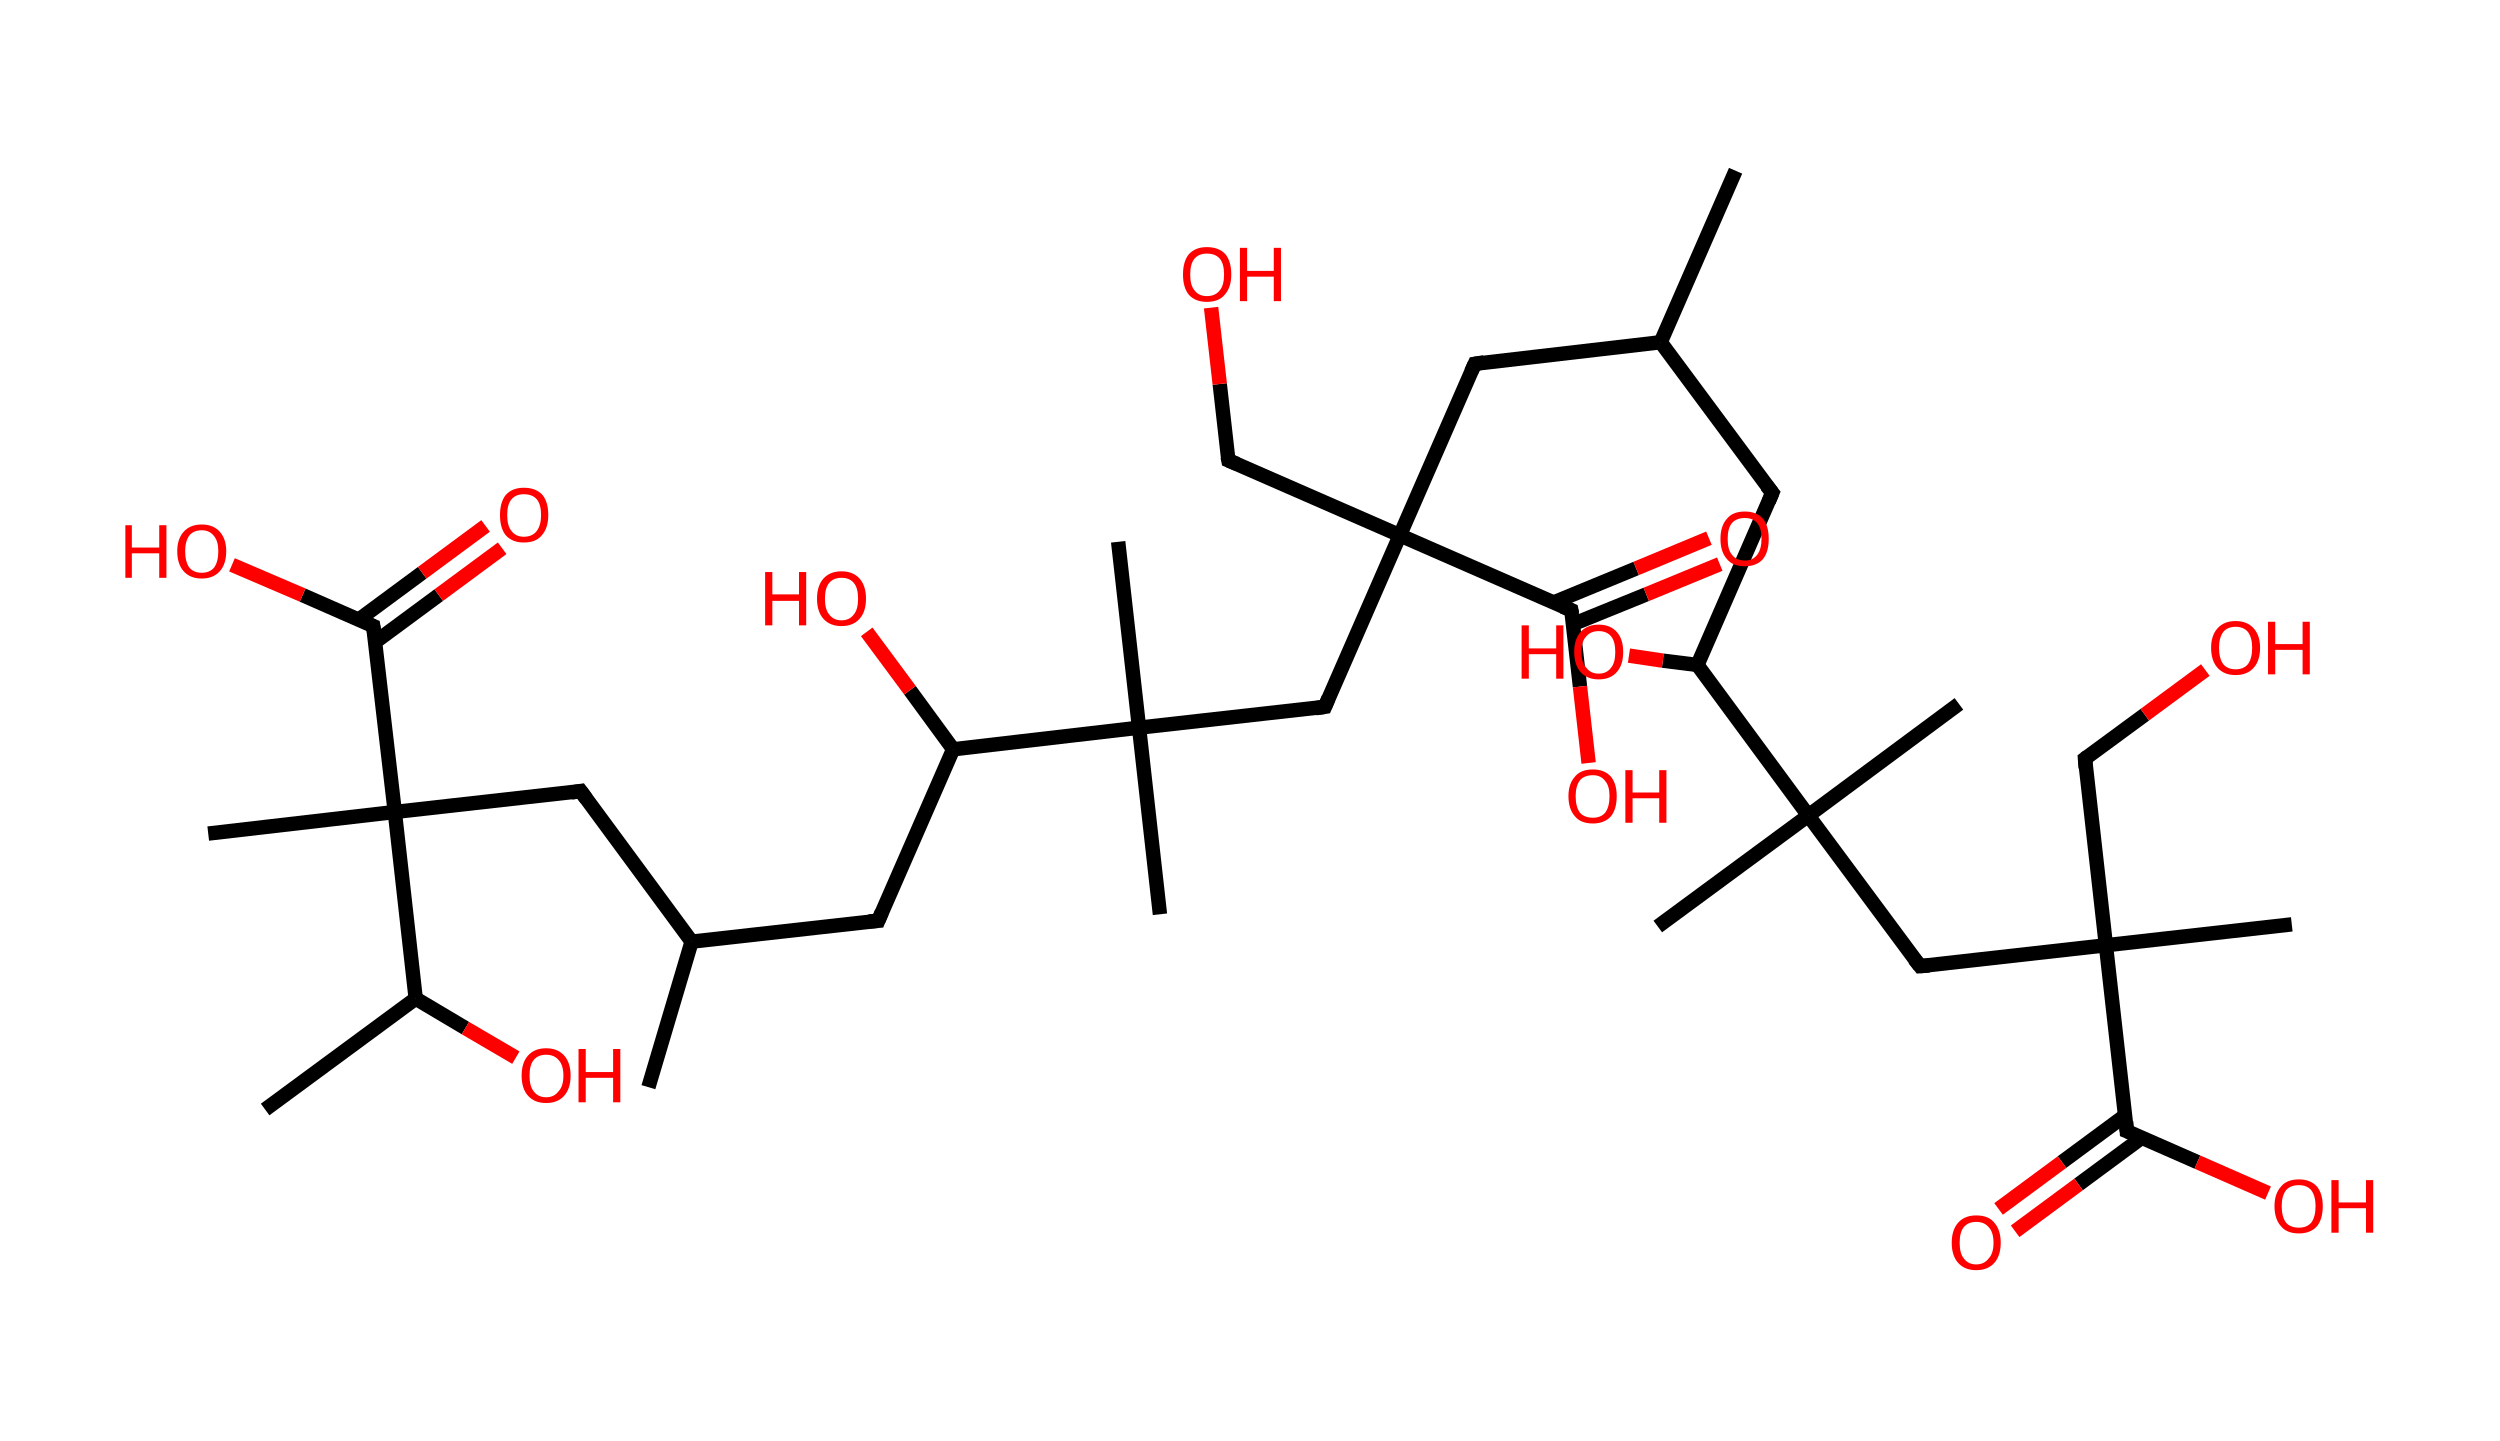 <?xml version='1.0' encoding='ASCII' standalone='yes'?>
<svg xmlns="http://www.w3.org/2000/svg" xmlns:rdkit="http://www.rdkit.org/xml" xmlns:xlink="http://www.w3.org/1999/xlink" version="1.1" baseProfile="full" xml:space="preserve" width="347px" height="200px" viewBox="0 0 347 200">
<!-- END OF HEADER -->
<rect style="opacity:1.0;fill:#FFFFFF;stroke:none" width="347.0" height="200.0" x="0.0" y="0.0"> </rect>
<path class="bond-0 atom-0 atom-1" d="M 240.9,23.7 L 230.5,47.5" style="fill:none;fill-rule:evenodd;stroke:#000000;stroke-width:2.0px;stroke-linecap:butt;stroke-linejoin:miter;stroke-opacity:1"/>
<path class="bond-1 atom-1 atom-2" d="M 230.5,47.5 L 246.0,68.4" style="fill:none;fill-rule:evenodd;stroke:#000000;stroke-width:2.0px;stroke-linecap:butt;stroke-linejoin:miter;stroke-opacity:1"/>
<path class="bond-2 atom-2 atom-3" d="M 246.0,68.4 L 235.6,92.3" style="fill:none;fill-rule:evenodd;stroke:#000000;stroke-width:2.0px;stroke-linecap:butt;stroke-linejoin:miter;stroke-opacity:1"/>
<path class="bond-3 atom-3 atom-4" d="M 235.6,92.3 L 230.8,91.7" style="fill:none;fill-rule:evenodd;stroke:#000000;stroke-width:2.0px;stroke-linecap:butt;stroke-linejoin:miter;stroke-opacity:1"/>
<path class="bond-3 atom-3 atom-4" d="M 230.8,91.7 L 226.1,91.0" style="fill:none;fill-rule:evenodd;stroke:#FF0000;stroke-width:2.0px;stroke-linecap:butt;stroke-linejoin:miter;stroke-opacity:1"/>
<path class="bond-4 atom-3 atom-5" d="M 235.6,92.3 L 251.0,113.2" style="fill:none;fill-rule:evenodd;stroke:#000000;stroke-width:2.0px;stroke-linecap:butt;stroke-linejoin:miter;stroke-opacity:1"/>
<path class="bond-5 atom-5 atom-6" d="M 251.0,113.2 L 230.1,128.6" style="fill:none;fill-rule:evenodd;stroke:#000000;stroke-width:2.0px;stroke-linecap:butt;stroke-linejoin:miter;stroke-opacity:1"/>
<path class="bond-6 atom-5 atom-7" d="M 251.0,113.2 L 271.9,97.7" style="fill:none;fill-rule:evenodd;stroke:#000000;stroke-width:2.0px;stroke-linecap:butt;stroke-linejoin:miter;stroke-opacity:1"/>
<path class="bond-7 atom-5 atom-8" d="M 251.0,113.2 L 266.5,134.1" style="fill:none;fill-rule:evenodd;stroke:#000000;stroke-width:2.0px;stroke-linecap:butt;stroke-linejoin:miter;stroke-opacity:1"/>
<path class="bond-8 atom-8 atom-9" d="M 266.5,134.1 L 292.3,131.2" style="fill:none;fill-rule:evenodd;stroke:#000000;stroke-width:2.0px;stroke-linecap:butt;stroke-linejoin:miter;stroke-opacity:1"/>
<path class="bond-9 atom-9 atom-10" d="M 292.3,131.2 L 318.1,128.3" style="fill:none;fill-rule:evenodd;stroke:#000000;stroke-width:2.0px;stroke-linecap:butt;stroke-linejoin:miter;stroke-opacity:1"/>
<path class="bond-10 atom-9 atom-11" d="M 292.3,131.2 L 289.4,105.3" style="fill:none;fill-rule:evenodd;stroke:#000000;stroke-width:2.0px;stroke-linecap:butt;stroke-linejoin:miter;stroke-opacity:1"/>
<path class="bond-11 atom-11 atom-12" d="M 289.4,105.3 L 297.7,99.2" style="fill:none;fill-rule:evenodd;stroke:#000000;stroke-width:2.0px;stroke-linecap:butt;stroke-linejoin:miter;stroke-opacity:1"/>
<path class="bond-11 atom-11 atom-12" d="M 297.7,99.2 L 306.1,93.0" style="fill:none;fill-rule:evenodd;stroke:#FF0000;stroke-width:2.0px;stroke-linecap:butt;stroke-linejoin:miter;stroke-opacity:1"/>
<path class="bond-12 atom-9 atom-13" d="M 292.3,131.2 L 295.2,157.0" style="fill:none;fill-rule:evenodd;stroke:#000000;stroke-width:2.0px;stroke-linecap:butt;stroke-linejoin:miter;stroke-opacity:1"/>
<path class="bond-13 atom-13 atom-14" d="M 295.0,154.8 L 286.2,161.3" style="fill:none;fill-rule:evenodd;stroke:#000000;stroke-width:2.0px;stroke-linecap:butt;stroke-linejoin:miter;stroke-opacity:1"/>
<path class="bond-13 atom-13 atom-14" d="M 286.2,161.3 L 277.4,167.8" style="fill:none;fill-rule:evenodd;stroke:#FF0000;stroke-width:2.0px;stroke-linecap:butt;stroke-linejoin:miter;stroke-opacity:1"/>
<path class="bond-13 atom-13 atom-14" d="M 297.3,157.9 L 288.5,164.4" style="fill:none;fill-rule:evenodd;stroke:#000000;stroke-width:2.0px;stroke-linecap:butt;stroke-linejoin:miter;stroke-opacity:1"/>
<path class="bond-13 atom-13 atom-14" d="M 288.5,164.4 L 279.7,170.9" style="fill:none;fill-rule:evenodd;stroke:#FF0000;stroke-width:2.0px;stroke-linecap:butt;stroke-linejoin:miter;stroke-opacity:1"/>
<path class="bond-14 atom-13 atom-15" d="M 295.2,157.0 L 305.0,161.3" style="fill:none;fill-rule:evenodd;stroke:#000000;stroke-width:2.0px;stroke-linecap:butt;stroke-linejoin:miter;stroke-opacity:1"/>
<path class="bond-14 atom-13 atom-15" d="M 305.0,161.3 L 314.8,165.6" style="fill:none;fill-rule:evenodd;stroke:#FF0000;stroke-width:2.0px;stroke-linecap:butt;stroke-linejoin:miter;stroke-opacity:1"/>
<path class="bond-15 atom-1 atom-16" d="M 230.5,47.5 L 204.7,50.5" style="fill:none;fill-rule:evenodd;stroke:#000000;stroke-width:2.0px;stroke-linecap:butt;stroke-linejoin:miter;stroke-opacity:1"/>
<path class="bond-16 atom-16 atom-17" d="M 204.7,50.5 L 194.3,74.3" style="fill:none;fill-rule:evenodd;stroke:#000000;stroke-width:2.0px;stroke-linecap:butt;stroke-linejoin:miter;stroke-opacity:1"/>
<path class="bond-17 atom-17 atom-18" d="M 194.3,74.3 L 170.5,63.9" style="fill:none;fill-rule:evenodd;stroke:#000000;stroke-width:2.0px;stroke-linecap:butt;stroke-linejoin:miter;stroke-opacity:1"/>
<path class="bond-18 atom-18 atom-19" d="M 170.5,63.9 L 169.3,53.3" style="fill:none;fill-rule:evenodd;stroke:#000000;stroke-width:2.0px;stroke-linecap:butt;stroke-linejoin:miter;stroke-opacity:1"/>
<path class="bond-18 atom-18 atom-19" d="M 169.3,53.3 L 168.1,42.7" style="fill:none;fill-rule:evenodd;stroke:#FF0000;stroke-width:2.0px;stroke-linecap:butt;stroke-linejoin:miter;stroke-opacity:1"/>
<path class="bond-19 atom-17 atom-20" d="M 194.3,74.3 L 183.9,98.1" style="fill:none;fill-rule:evenodd;stroke:#000000;stroke-width:2.0px;stroke-linecap:butt;stroke-linejoin:miter;stroke-opacity:1"/>
<path class="bond-20 atom-20 atom-21" d="M 183.9,98.1 L 158.1,101.0" style="fill:none;fill-rule:evenodd;stroke:#000000;stroke-width:2.0px;stroke-linecap:butt;stroke-linejoin:miter;stroke-opacity:1"/>
<path class="bond-21 atom-21 atom-22" d="M 158.1,101.0 L 161.0,126.9" style="fill:none;fill-rule:evenodd;stroke:#000000;stroke-width:2.0px;stroke-linecap:butt;stroke-linejoin:miter;stroke-opacity:1"/>
<path class="bond-22 atom-21 atom-23" d="M 158.1,101.0 L 155.2,75.2" style="fill:none;fill-rule:evenodd;stroke:#000000;stroke-width:2.0px;stroke-linecap:butt;stroke-linejoin:miter;stroke-opacity:1"/>
<path class="bond-23 atom-21 atom-24" d="M 158.1,101.0 L 132.3,104.0" style="fill:none;fill-rule:evenodd;stroke:#000000;stroke-width:2.0px;stroke-linecap:butt;stroke-linejoin:miter;stroke-opacity:1"/>
<path class="bond-24 atom-24 atom-25" d="M 132.3,104.0 L 126.3,95.8" style="fill:none;fill-rule:evenodd;stroke:#000000;stroke-width:2.0px;stroke-linecap:butt;stroke-linejoin:miter;stroke-opacity:1"/>
<path class="bond-24 atom-24 atom-25" d="M 126.3,95.8 L 120.3,87.7" style="fill:none;fill-rule:evenodd;stroke:#FF0000;stroke-width:2.0px;stroke-linecap:butt;stroke-linejoin:miter;stroke-opacity:1"/>
<path class="bond-25 atom-24 atom-26" d="M 132.3,104.0 L 121.9,127.8" style="fill:none;fill-rule:evenodd;stroke:#000000;stroke-width:2.0px;stroke-linecap:butt;stroke-linejoin:miter;stroke-opacity:1"/>
<path class="bond-26 atom-26 atom-27" d="M 121.9,127.8 L 96.0,130.7" style="fill:none;fill-rule:evenodd;stroke:#000000;stroke-width:2.0px;stroke-linecap:butt;stroke-linejoin:miter;stroke-opacity:1"/>
<path class="bond-27 atom-27 atom-28" d="M 96.0,130.7 L 90.0,150.9" style="fill:none;fill-rule:evenodd;stroke:#000000;stroke-width:2.0px;stroke-linecap:butt;stroke-linejoin:miter;stroke-opacity:1"/>
<path class="bond-28 atom-27 atom-29" d="M 96.0,130.7 L 80.6,109.8" style="fill:none;fill-rule:evenodd;stroke:#000000;stroke-width:2.0px;stroke-linecap:butt;stroke-linejoin:miter;stroke-opacity:1"/>
<path class="bond-29 atom-29 atom-30" d="M 80.6,109.8 L 54.8,112.7" style="fill:none;fill-rule:evenodd;stroke:#000000;stroke-width:2.0px;stroke-linecap:butt;stroke-linejoin:miter;stroke-opacity:1"/>
<path class="bond-30 atom-30 atom-31" d="M 54.8,112.7 L 28.9,115.7" style="fill:none;fill-rule:evenodd;stroke:#000000;stroke-width:2.0px;stroke-linecap:butt;stroke-linejoin:miter;stroke-opacity:1"/>
<path class="bond-31 atom-30 atom-32" d="M 54.8,112.7 L 51.8,86.9" style="fill:none;fill-rule:evenodd;stroke:#000000;stroke-width:2.0px;stroke-linecap:butt;stroke-linejoin:miter;stroke-opacity:1"/>
<path class="bond-32 atom-32 atom-33" d="M 52.1,89.1 L 60.9,82.6" style="fill:none;fill-rule:evenodd;stroke:#000000;stroke-width:2.0px;stroke-linecap:butt;stroke-linejoin:miter;stroke-opacity:1"/>
<path class="bond-32 atom-32 atom-33" d="M 60.9,82.6 L 69.7,76.1" style="fill:none;fill-rule:evenodd;stroke:#FF0000;stroke-width:2.0px;stroke-linecap:butt;stroke-linejoin:miter;stroke-opacity:1"/>
<path class="bond-32 atom-32 atom-33" d="M 49.8,86.0 L 58.6,79.5" style="fill:none;fill-rule:evenodd;stroke:#000000;stroke-width:2.0px;stroke-linecap:butt;stroke-linejoin:miter;stroke-opacity:1"/>
<path class="bond-32 atom-32 atom-33" d="M 58.6,79.5 L 67.4,73.0" style="fill:none;fill-rule:evenodd;stroke:#FF0000;stroke-width:2.0px;stroke-linecap:butt;stroke-linejoin:miter;stroke-opacity:1"/>
<path class="bond-33 atom-32 atom-34" d="M 51.8,86.9 L 42.0,82.6" style="fill:none;fill-rule:evenodd;stroke:#000000;stroke-width:2.0px;stroke-linecap:butt;stroke-linejoin:miter;stroke-opacity:1"/>
<path class="bond-33 atom-32 atom-34" d="M 42.0,82.6 L 32.2,78.4" style="fill:none;fill-rule:evenodd;stroke:#FF0000;stroke-width:2.0px;stroke-linecap:butt;stroke-linejoin:miter;stroke-opacity:1"/>
<path class="bond-34 atom-30 atom-35" d="M 54.8,112.7 L 57.7,138.6" style="fill:none;fill-rule:evenodd;stroke:#000000;stroke-width:2.0px;stroke-linecap:butt;stroke-linejoin:miter;stroke-opacity:1"/>
<path class="bond-35 atom-35 atom-36" d="M 57.7,138.6 L 36.8,154.0" style="fill:none;fill-rule:evenodd;stroke:#000000;stroke-width:2.0px;stroke-linecap:butt;stroke-linejoin:miter;stroke-opacity:1"/>
<path class="bond-36 atom-35 atom-37" d="M 57.7,138.6 L 64.6,142.7" style="fill:none;fill-rule:evenodd;stroke:#000000;stroke-width:2.0px;stroke-linecap:butt;stroke-linejoin:miter;stroke-opacity:1"/>
<path class="bond-36 atom-35 atom-37" d="M 64.6,142.7 L 71.6,146.8" style="fill:none;fill-rule:evenodd;stroke:#FF0000;stroke-width:2.0px;stroke-linecap:butt;stroke-linejoin:miter;stroke-opacity:1"/>
<path class="bond-37 atom-17 atom-38" d="M 194.3,74.3 L 218.1,84.7" style="fill:none;fill-rule:evenodd;stroke:#000000;stroke-width:2.0px;stroke-linecap:butt;stroke-linejoin:miter;stroke-opacity:1"/>
<path class="bond-38 atom-38 atom-39" d="M 218.4,86.6 L 228.5,82.5" style="fill:none;fill-rule:evenodd;stroke:#000000;stroke-width:2.0px;stroke-linecap:butt;stroke-linejoin:miter;stroke-opacity:1"/>
<path class="bond-38 atom-38 atom-39" d="M 228.5,82.5 L 238.7,78.3" style="fill:none;fill-rule:evenodd;stroke:#FF0000;stroke-width:2.0px;stroke-linecap:butt;stroke-linejoin:miter;stroke-opacity:1"/>
<path class="bond-38 atom-38 atom-39" d="M 215.7,83.6 L 227.1,78.9" style="fill:none;fill-rule:evenodd;stroke:#000000;stroke-width:2.0px;stroke-linecap:butt;stroke-linejoin:miter;stroke-opacity:1"/>
<path class="bond-38 atom-38 atom-39" d="M 227.1,78.9 L 237.2,74.7" style="fill:none;fill-rule:evenodd;stroke:#FF0000;stroke-width:2.0px;stroke-linecap:butt;stroke-linejoin:miter;stroke-opacity:1"/>
<path class="bond-39 atom-38 atom-40" d="M 218.1,84.7 L 219.3,95.3" style="fill:none;fill-rule:evenodd;stroke:#000000;stroke-width:2.0px;stroke-linecap:butt;stroke-linejoin:miter;stroke-opacity:1"/>
<path class="bond-39 atom-38 atom-40" d="M 219.3,95.3 L 220.5,105.9" style="fill:none;fill-rule:evenodd;stroke:#FF0000;stroke-width:2.0px;stroke-linecap:butt;stroke-linejoin:miter;stroke-opacity:1"/>
<path d="M 245.2,67.4 L 246.0,68.4 L 245.5,69.6" style="fill:none;stroke:#000000;stroke-width:2.0px;stroke-linecap:butt;stroke-linejoin:miter;stroke-opacity:1;"/>
<path d="M 265.7,133.1 L 266.5,134.1 L 267.8,134.0" style="fill:none;stroke:#000000;stroke-width:2.0px;stroke-linecap:butt;stroke-linejoin:miter;stroke-opacity:1;"/>
<path d="M 289.5,106.6 L 289.4,105.3 L 289.8,105.0" style="fill:none;stroke:#000000;stroke-width:2.0px;stroke-linecap:butt;stroke-linejoin:miter;stroke-opacity:1;"/>
<path d="M 295.1,155.7 L 295.2,157.0 L 295.7,157.2" style="fill:none;stroke:#000000;stroke-width:2.0px;stroke-linecap:butt;stroke-linejoin:miter;stroke-opacity:1;"/>
<path d="M 206.0,50.3 L 204.7,50.5 L 204.2,51.6" style="fill:none;stroke:#000000;stroke-width:2.0px;stroke-linecap:butt;stroke-linejoin:miter;stroke-opacity:1;"/>
<path d="M 171.7,64.4 L 170.5,63.9 L 170.4,63.4" style="fill:none;stroke:#000000;stroke-width:2.0px;stroke-linecap:butt;stroke-linejoin:miter;stroke-opacity:1;"/>
<path d="M 184.4,96.9 L 183.9,98.1 L 182.6,98.3" style="fill:none;stroke:#000000;stroke-width:2.0px;stroke-linecap:butt;stroke-linejoin:miter;stroke-opacity:1;"/>
<path d="M 122.4,126.6 L 121.9,127.8 L 120.6,127.9" style="fill:none;stroke:#000000;stroke-width:2.0px;stroke-linecap:butt;stroke-linejoin:miter;stroke-opacity:1;"/>
<path d="M 81.4,110.9 L 80.6,109.8 L 79.3,110.0" style="fill:none;stroke:#000000;stroke-width:2.0px;stroke-linecap:butt;stroke-linejoin:miter;stroke-opacity:1;"/>
<path d="M 52.0,88.2 L 51.8,86.9 L 51.3,86.7" style="fill:none;stroke:#000000;stroke-width:2.0px;stroke-linecap:butt;stroke-linejoin:miter;stroke-opacity:1;"/>
<path d="M 216.9,84.2 L 218.1,84.7 L 218.2,85.2" style="fill:none;stroke:#000000;stroke-width:2.0px;stroke-linecap:butt;stroke-linejoin:miter;stroke-opacity:1;"/>
<path class="atom-4" d="M 211.2 86.8 L 212.2 86.8 L 212.2 90.0 L 216.0 90.0 L 216.0 86.8 L 217.0 86.8 L 217.0 94.2 L 216.0 94.2 L 216.0 90.8 L 212.2 90.8 L 212.2 94.2 L 211.2 94.2 L 211.2 86.8 " fill="#FF0000"/>
<path class="atom-4" d="M 218.5 90.5 Q 218.5 88.7, 219.4 87.7 Q 220.3 86.7, 221.9 86.7 Q 223.5 86.7, 224.4 87.7 Q 225.3 88.7, 225.3 90.5 Q 225.3 92.3, 224.4 93.3 Q 223.5 94.3, 221.9 94.3 Q 220.3 94.3, 219.4 93.3 Q 218.5 92.3, 218.5 90.5 M 221.9 93.5 Q 223.0 93.5, 223.6 92.7 Q 224.2 92.0, 224.2 90.5 Q 224.2 89.0, 223.6 88.3 Q 223.0 87.6, 221.9 87.6 Q 220.8 87.6, 220.2 88.3 Q 219.5 89.0, 219.5 90.5 Q 219.5 92.0, 220.2 92.7 Q 220.8 93.5, 221.9 93.5 " fill="#FF0000"/>
<path class="atom-12" d="M 306.9 89.9 Q 306.9 88.2, 307.8 87.2 Q 308.7 86.2, 310.3 86.2 Q 311.9 86.2, 312.8 87.2 Q 313.7 88.2, 313.7 89.9 Q 313.7 91.7, 312.8 92.7 Q 311.9 93.7, 310.3 93.7 Q 308.7 93.7, 307.8 92.7 Q 306.9 91.7, 306.9 89.9 M 310.3 92.9 Q 311.4 92.9, 312.0 92.2 Q 312.6 91.4, 312.6 89.9 Q 312.6 88.5, 312.0 87.7 Q 311.4 87.0, 310.3 87.0 Q 309.2 87.0, 308.6 87.7 Q 308.0 88.5, 308.0 89.9 Q 308.0 91.4, 308.6 92.2 Q 309.2 92.9, 310.3 92.9 " fill="#FF0000"/>
<path class="atom-12" d="M 314.8 86.3 L 315.8 86.3 L 315.8 89.4 L 319.6 89.4 L 319.6 86.3 L 320.6 86.3 L 320.6 93.6 L 319.6 93.6 L 319.6 90.2 L 315.8 90.2 L 315.8 93.6 L 314.8 93.6 L 314.8 86.3 " fill="#FF0000"/>
<path class="atom-14" d="M 270.9 172.5 Q 270.9 170.7, 271.8 169.7 Q 272.7 168.7, 274.3 168.7 Q 276.0 168.7, 276.8 169.7 Q 277.7 170.7, 277.7 172.5 Q 277.7 174.3, 276.8 175.3 Q 275.9 176.3, 274.3 176.3 Q 272.7 176.3, 271.8 175.3 Q 270.9 174.3, 270.9 172.5 M 274.3 175.5 Q 275.4 175.5, 276.0 174.7 Q 276.7 174.0, 276.7 172.5 Q 276.7 171.0, 276.0 170.3 Q 275.4 169.6, 274.3 169.6 Q 273.2 169.6, 272.6 170.3 Q 272.0 171.0, 272.0 172.5 Q 272.0 174.0, 272.6 174.7 Q 273.2 175.5, 274.3 175.5 " fill="#FF0000"/>
<path class="atom-15" d="M 315.7 167.4 Q 315.7 165.7, 316.6 164.7 Q 317.4 163.7, 319.1 163.7 Q 320.7 163.7, 321.6 164.7 Q 322.4 165.7, 322.4 167.4 Q 322.4 169.2, 321.6 170.2 Q 320.7 171.2, 319.1 171.2 Q 317.4 171.2, 316.6 170.2 Q 315.7 169.2, 315.7 167.4 M 319.1 170.4 Q 320.2 170.4, 320.8 169.7 Q 321.4 168.9, 321.4 167.4 Q 321.4 166.0, 320.8 165.2 Q 320.2 164.5, 319.1 164.5 Q 317.9 164.5, 317.3 165.2 Q 316.7 166.0, 316.7 167.4 Q 316.7 168.9, 317.3 169.7 Q 317.9 170.4, 319.1 170.4 " fill="#FF0000"/>
<path class="atom-15" d="M 323.6 163.8 L 324.6 163.8 L 324.6 166.9 L 328.4 166.9 L 328.4 163.8 L 329.4 163.8 L 329.4 171.1 L 328.4 171.1 L 328.4 167.7 L 324.6 167.7 L 324.6 171.1 L 323.6 171.1 L 323.6 163.8 " fill="#FF0000"/>
<path class="atom-19" d="M 164.2 38.1 Q 164.2 36.3, 165.0 35.3 Q 165.9 34.3, 167.5 34.3 Q 169.2 34.3, 170.1 35.3 Q 170.9 36.3, 170.9 38.1 Q 170.9 39.9, 170.0 40.9 Q 169.2 41.9, 167.5 41.9 Q 165.9 41.9, 165.0 40.9 Q 164.2 39.9, 164.2 38.1 M 167.5 41.1 Q 168.7 41.1, 169.3 40.3 Q 169.9 39.6, 169.9 38.1 Q 169.9 36.6, 169.3 35.9 Q 168.7 35.2, 167.5 35.2 Q 166.4 35.2, 165.8 35.9 Q 165.2 36.6, 165.2 38.1 Q 165.2 39.6, 165.8 40.3 Q 166.4 41.1, 167.5 41.1 " fill="#FF0000"/>
<path class="atom-19" d="M 172.1 34.4 L 173.1 34.4 L 173.1 37.6 L 176.8 37.6 L 176.8 34.4 L 177.8 34.4 L 177.8 41.8 L 176.8 41.8 L 176.8 38.4 L 173.1 38.4 L 173.1 41.8 L 172.1 41.8 L 172.1 34.4 " fill="#FF0000"/>
<path class="atom-25" d="M 106.2 79.4 L 107.2 79.4 L 107.2 82.5 L 110.9 82.5 L 110.9 79.4 L 111.9 79.4 L 111.9 86.8 L 110.9 86.8 L 110.9 83.4 L 107.2 83.4 L 107.2 86.8 L 106.2 86.8 L 106.2 79.4 " fill="#FF0000"/>
<path class="atom-25" d="M 113.4 83.1 Q 113.4 81.3, 114.3 80.3 Q 115.2 79.3, 116.8 79.3 Q 118.4 79.3, 119.3 80.3 Q 120.2 81.3, 120.2 83.1 Q 120.2 84.9, 119.3 85.9 Q 118.4 86.9, 116.8 86.9 Q 115.2 86.9, 114.3 85.9 Q 113.4 84.9, 113.4 83.1 M 116.8 86.1 Q 117.9 86.1, 118.5 85.3 Q 119.1 84.6, 119.1 83.1 Q 119.1 81.6, 118.5 80.9 Q 117.9 80.2, 116.8 80.2 Q 115.7 80.2, 115.1 80.9 Q 114.5 81.6, 114.5 83.1 Q 114.5 84.6, 115.1 85.3 Q 115.7 86.1, 116.8 86.1 " fill="#FF0000"/>
<path class="atom-33" d="M 69.4 71.5 Q 69.4 69.7, 70.2 68.7 Q 71.1 67.7, 72.7 67.7 Q 74.4 67.7, 75.3 68.7 Q 76.1 69.7, 76.1 71.5 Q 76.1 73.3, 75.2 74.3 Q 74.4 75.3, 72.7 75.3 Q 71.1 75.3, 70.2 74.3 Q 69.4 73.3, 69.4 71.5 M 72.7 74.5 Q 73.9 74.5, 74.5 73.7 Q 75.1 72.9, 75.1 71.5 Q 75.1 70.0, 74.5 69.3 Q 73.9 68.6, 72.7 68.6 Q 71.6 68.6, 71.0 69.3 Q 70.4 70.0, 70.4 71.5 Q 70.4 73.0, 71.0 73.7 Q 71.6 74.5, 72.7 74.5 " fill="#FF0000"/>
<path class="atom-34" d="M 17.4 72.9 L 18.3 72.9 L 18.3 76.0 L 22.1 76.0 L 22.1 72.9 L 23.1 72.9 L 23.1 80.2 L 22.1 80.2 L 22.1 76.8 L 18.3 76.8 L 18.3 80.2 L 17.4 80.2 L 17.4 72.9 " fill="#FF0000"/>
<path class="atom-34" d="M 24.6 76.5 Q 24.6 74.8, 25.5 73.8 Q 26.4 72.8, 28.0 72.8 Q 29.6 72.8, 30.5 73.8 Q 31.4 74.8, 31.4 76.5 Q 31.4 78.3, 30.5 79.3 Q 29.6 80.3, 28.0 80.3 Q 26.4 80.3, 25.5 79.3 Q 24.6 78.3, 24.6 76.5 M 28.0 79.5 Q 29.1 79.5, 29.7 78.8 Q 30.3 78.0, 30.3 76.5 Q 30.3 75.1, 29.7 74.4 Q 29.1 73.6, 28.0 73.6 Q 26.9 73.6, 26.3 74.3 Q 25.7 75.1, 25.7 76.5 Q 25.7 78.0, 26.3 78.8 Q 26.9 79.5, 28.0 79.5 " fill="#FF0000"/>
<path class="atom-37" d="M 72.4 149.3 Q 72.4 147.5, 73.3 146.5 Q 74.2 145.5, 75.8 145.5 Q 77.4 145.5, 78.3 146.5 Q 79.2 147.5, 79.2 149.3 Q 79.2 151.1, 78.3 152.1 Q 77.4 153.1, 75.8 153.1 Q 74.2 153.1, 73.3 152.1 Q 72.4 151.1, 72.4 149.3 M 75.8 152.3 Q 76.9 152.3, 77.5 151.5 Q 78.2 150.8, 78.2 149.3 Q 78.2 147.8, 77.5 147.1 Q 76.9 146.4, 75.8 146.4 Q 74.7 146.4, 74.1 147.1 Q 73.5 147.8, 73.5 149.3 Q 73.5 150.8, 74.1 151.5 Q 74.7 152.3, 75.8 152.3 " fill="#FF0000"/>
<path class="atom-37" d="M 80.3 145.6 L 81.3 145.6 L 81.3 148.8 L 85.1 148.8 L 85.1 145.6 L 86.1 145.6 L 86.1 153.0 L 85.1 153.0 L 85.1 149.6 L 81.3 149.6 L 81.3 153.0 L 80.3 153.0 L 80.3 145.6 " fill="#FF0000"/>
<path class="atom-39" d="M 238.8 74.8 Q 238.8 73.0, 239.7 72.0 Q 240.5 71.0, 242.2 71.0 Q 243.8 71.0, 244.7 72.0 Q 245.5 73.0, 245.5 74.8 Q 245.5 76.6, 244.7 77.6 Q 243.8 78.6, 242.2 78.6 Q 240.5 78.6, 239.7 77.6 Q 238.8 76.6, 238.8 74.8 M 242.2 77.8 Q 243.3 77.8, 243.9 77.0 Q 244.5 76.2, 244.5 74.8 Q 244.5 73.3, 243.9 72.6 Q 243.3 71.9, 242.2 71.9 Q 241.0 71.9, 240.4 72.6 Q 239.8 73.3, 239.8 74.8 Q 239.8 76.3, 240.4 77.0 Q 241.0 77.8, 242.2 77.8 " fill="#FF0000"/>
<path class="atom-40" d="M 217.7 110.5 Q 217.7 108.8, 218.6 107.8 Q 219.4 106.8, 221.1 106.8 Q 222.7 106.8, 223.6 107.8 Q 224.4 108.8, 224.4 110.5 Q 224.4 112.3, 223.6 113.3 Q 222.7 114.3, 221.1 114.3 Q 219.4 114.3, 218.6 113.3 Q 217.7 112.3, 217.7 110.5 M 221.1 113.5 Q 222.2 113.5, 222.8 112.8 Q 223.4 112.0, 223.4 110.5 Q 223.4 109.1, 222.8 108.4 Q 222.2 107.6, 221.1 107.6 Q 219.9 107.6, 219.3 108.3 Q 218.7 109.1, 218.7 110.5 Q 218.7 112.0, 219.3 112.8 Q 219.9 113.5, 221.1 113.5 " fill="#FF0000"/>
<path class="atom-40" d="M 225.6 106.9 L 226.6 106.9 L 226.6 110.0 L 230.3 110.0 L 230.3 106.9 L 231.3 106.9 L 231.3 114.2 L 230.3 114.2 L 230.3 110.8 L 226.6 110.8 L 226.6 114.2 L 225.6 114.2 L 225.6 106.9 " fill="#FF0000"/>
</svg>
